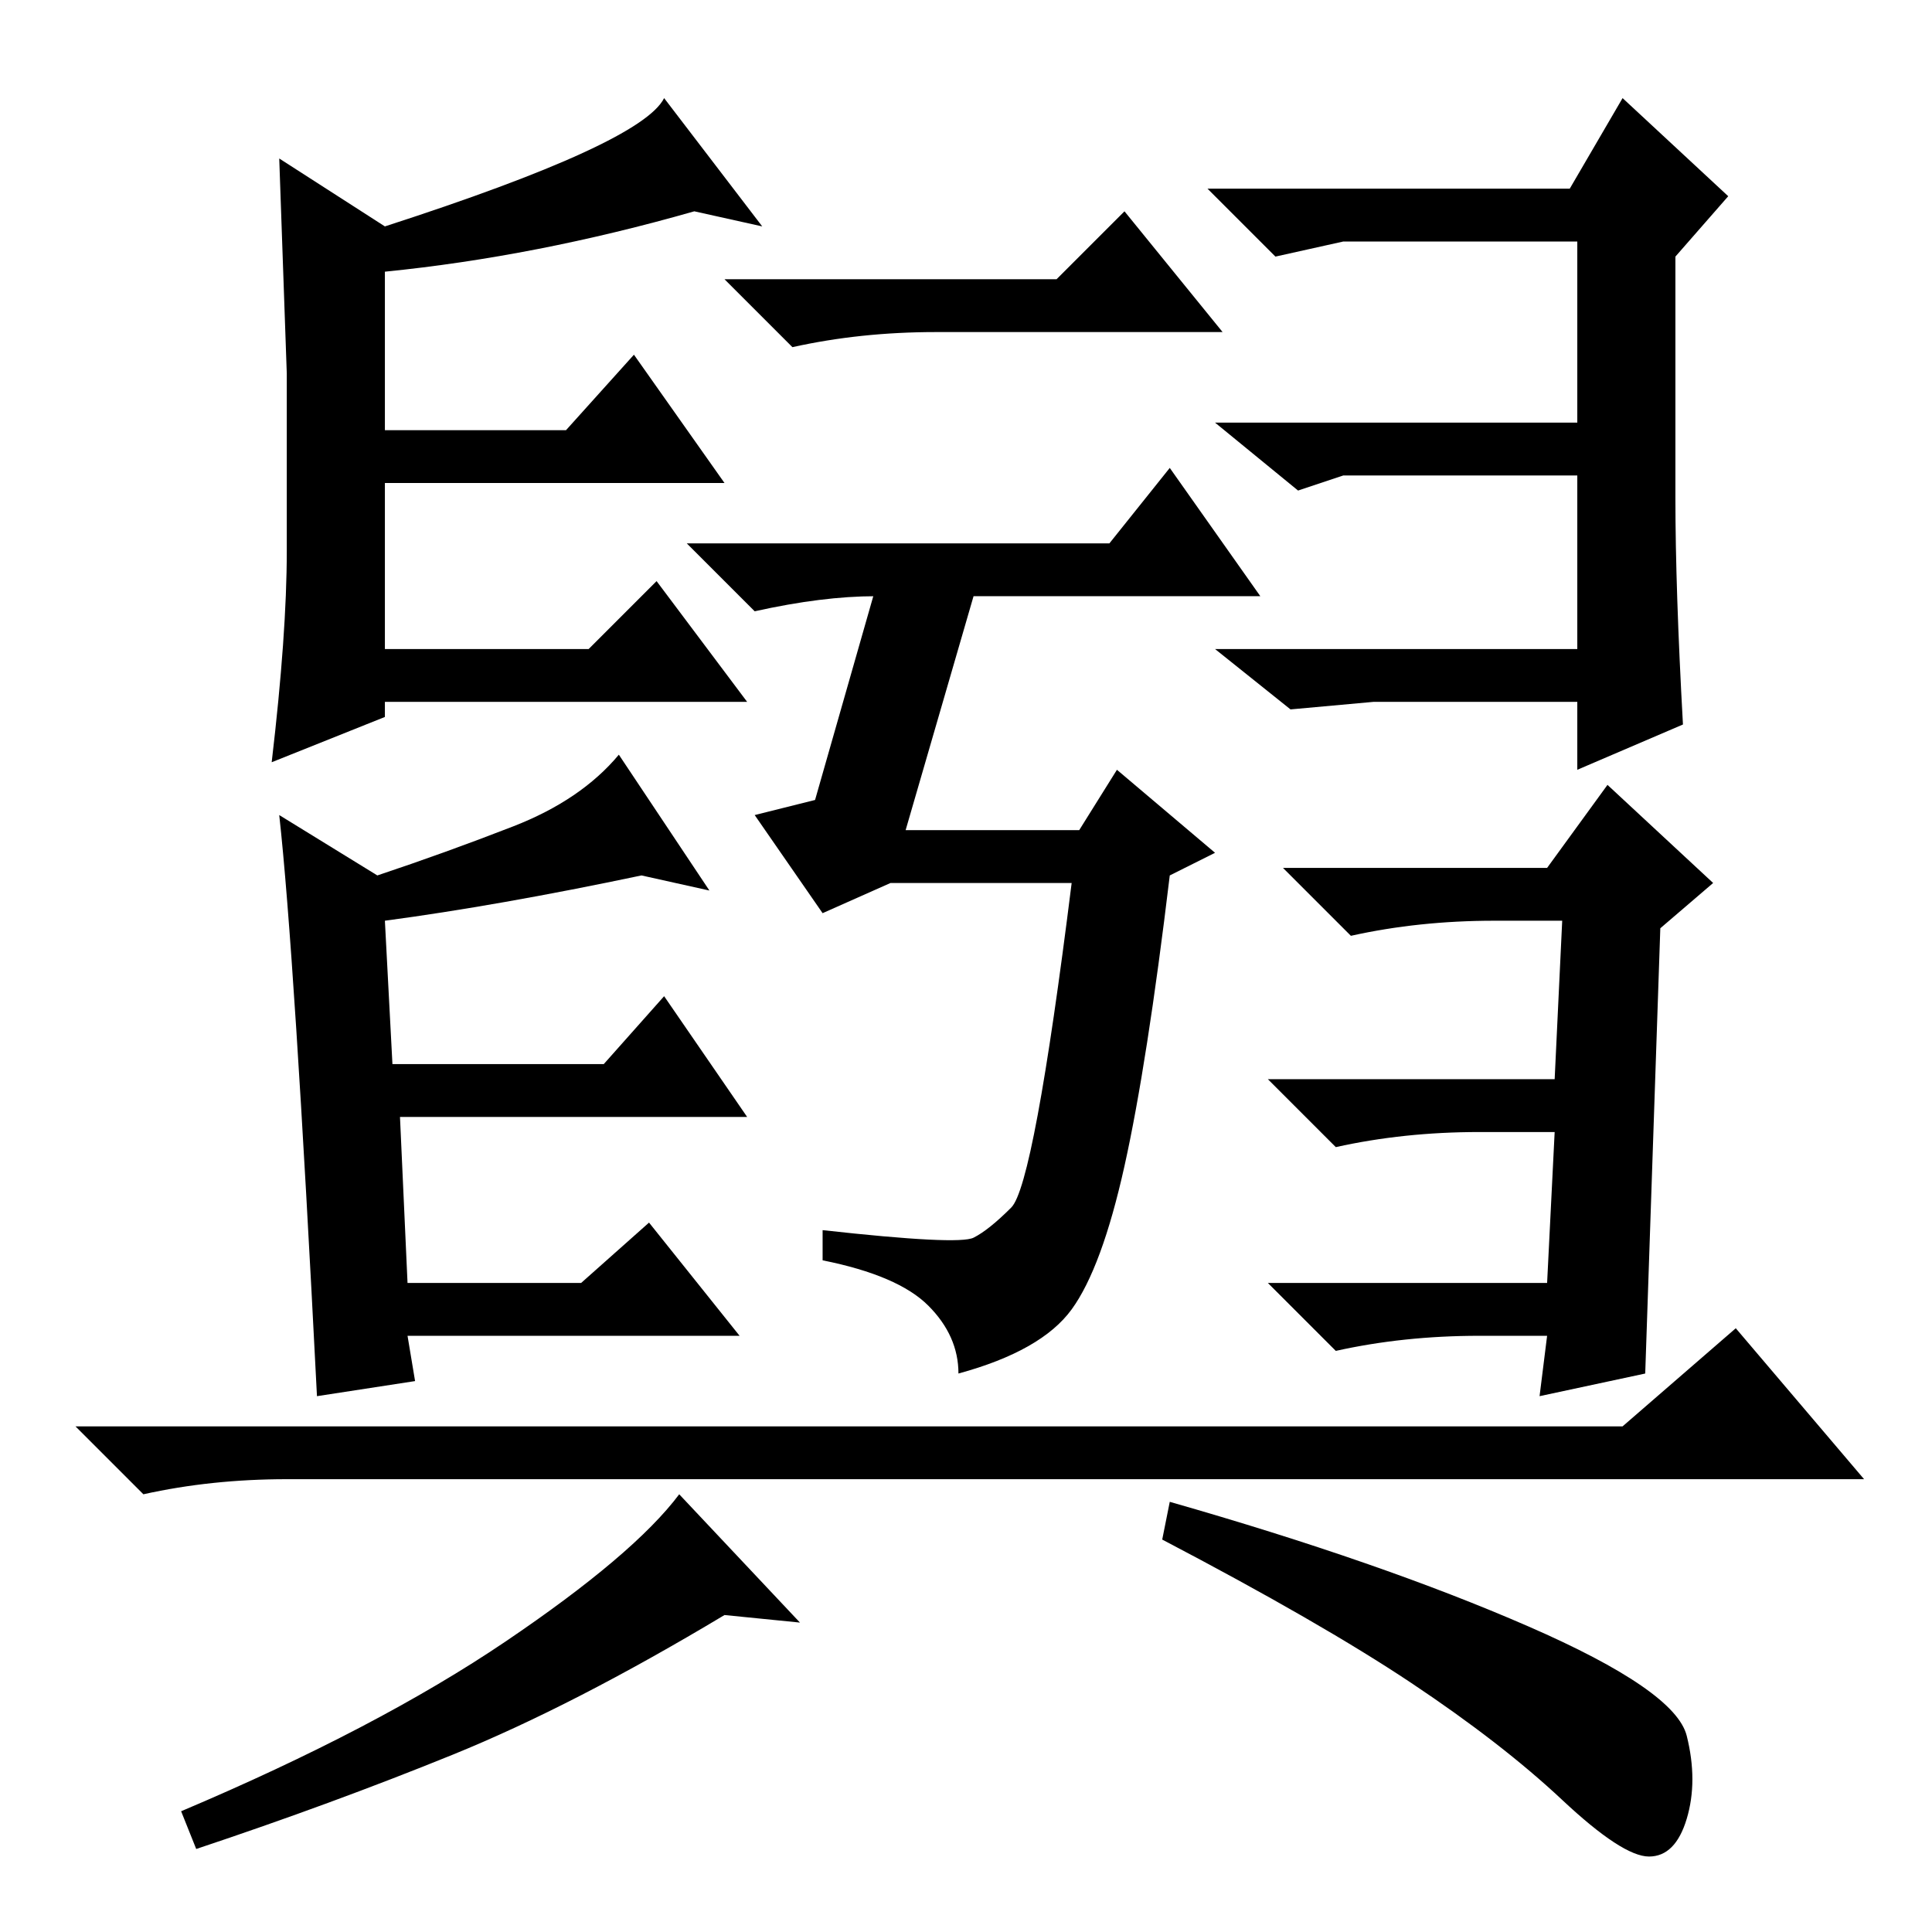 <?xml version="1.0" standalone="no"?>
<!DOCTYPE svg PUBLIC "-//W3C//DTD SVG 1.1//EN" "http://www.w3.org/Graphics/SVG/1.1/DTD/svg11.dtd" >
<svg xmlns="http://www.w3.org/2000/svg" xmlns:xlink="http://www.w3.org/1999/xlink" version="1.1" viewBox="0 -36 256 256">
  <g transform="matrix(1 0 0 -1 0 220)">
   <path fill="currentColor"
d="M99 163h-48v-2l-15 -6q2 17 2 28v23.5t-1 28.5l14 -9q34 11 37 17l13 -17l-9 2q-21 -6 -41 -8v-21h24l9 10l12 -17h-45v-22h27l9 9zM42 71q-3 59 -5 77l13 -8q9 3 18 6.5t14 9.5l12 -18l-9 2q-19 -4 -34 -6l1 -19h28l8 9l11 -16h-46l1 -22h23l9 8l12 -15h-44l1 -6z
M106 41l-10 1q-20 -12 -36 -18.5t-34 -12.5l-2 5q26 11 43 22.5t23 19.5zM202.5 40.5q19.5 -8.5 21 -14.5t0 -11t-5 -5t-11.5 7.5t-20 15.5t-33 19l1 5q28 -8 47.5 -16.5zM140 219l9 9l13 -16h-38q-10 0 -19 -2l-9 9h44zM129 92q2 1 5 4t8 43h-24l-9 -4l-9 13l8 2l8 28v-1
q-7 0 -16 -2l-9 9h56l8 10l12 -17h-38l-9 -31h23l5 8l13 -11l-6 -3q-3 -25 -6 -38.5t-7 -19t-15 -8.5q0 5 -4 9t-14 6v4q18 -2 20 -1zM161 170h48v23h-31l-6 -2l-11 9h48v24h-31l-9 -2l-9 9h48l7 12l14 -13l-7 -8v-32q0 -12 1 -30l-14 -6v9h-27l-11 -1zM204 71l1 8h-9
q-10 0 -19 -2l-9 9h37l1 20h-10q-10 0 -19 -2l-9 9h38l1 21h-9q-10 0 -19 -2l-9 9h35l8 11l14 -13l-7 -6l-2 -59zM230 80l17 -20h-209q-10 0 -19 -2l-9 9h205z" />
  </g>

</svg>

